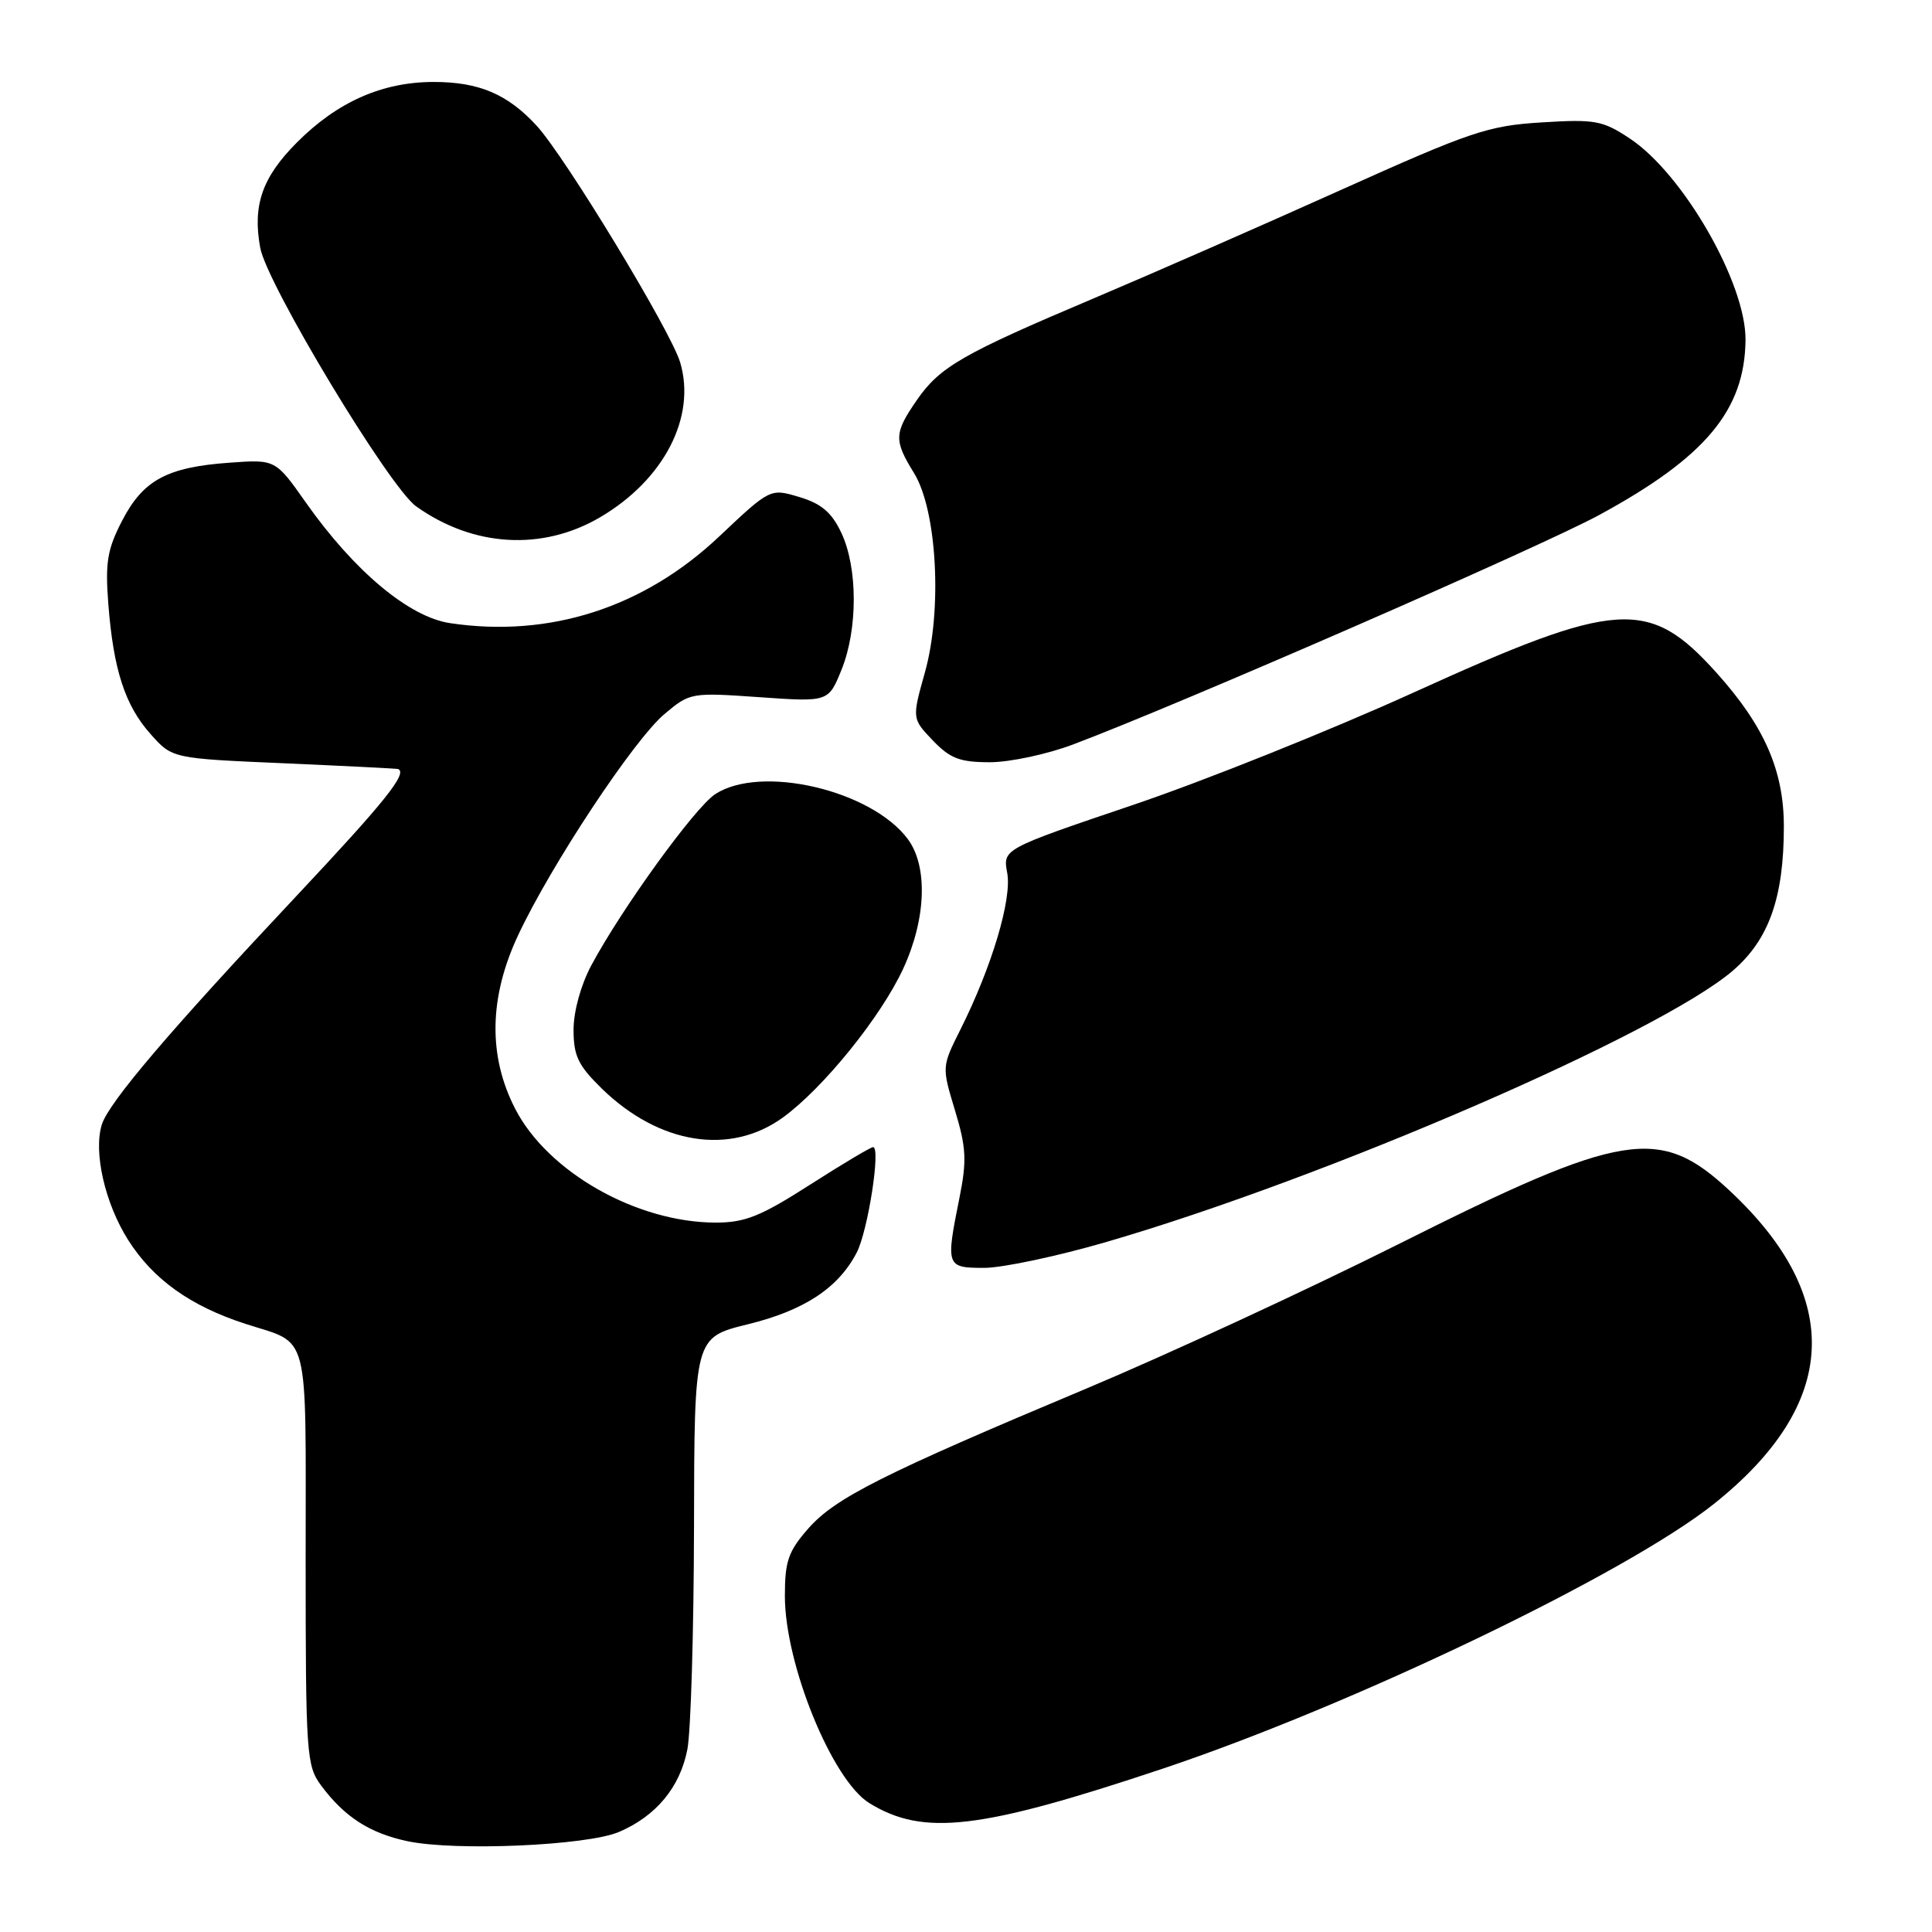 <?xml version="1.0" encoding="UTF-8" standalone="no"?>
<!DOCTYPE svg PUBLIC "-//W3C//DTD SVG 1.1//EN" "http://www.w3.org/Graphics/SVG/1.1/DTD/svg11.dtd" >
<svg xmlns="http://www.w3.org/2000/svg" xmlns:xlink="http://www.w3.org/1999/xlink" version="1.1" viewBox="0 0 256 256">
 <g >
 <path fill="currentColor"
d=" M 82.00 242.75 C 86.93 240.65 90.11 236.82 91.08 231.80 C 91.54 229.44 91.93 216.19 91.96 202.36 C 92.00 177.22 92.00 177.22 99.07 175.48 C 106.56 173.65 111.09 170.66 113.52 165.97 C 115.01 163.09 116.73 152.00 115.69 152.00 C 115.37 152.00 111.60 154.25 107.30 157.00 C 100.81 161.16 98.72 162.00 94.86 162.00 C 84.38 162.00 72.58 155.31 68.27 146.93 C 64.66 139.93 64.79 132.17 68.65 123.93 C 73.00 114.64 83.99 98.03 88.04 94.62 C 91.42 91.77 91.58 91.75 100.62 92.38 C 109.77 93.02 109.77 93.02 111.50 88.76 C 113.68 83.38 113.67 75.21 111.47 70.58 C 110.20 67.89 108.83 66.73 105.92 65.86 C 102.06 64.70 102.06 64.70 95.25 71.13 C 85.28 80.53 72.79 84.54 59.64 82.57 C 54.19 81.76 46.92 75.67 40.50 66.55 C 36.50 60.87 36.50 60.87 30.40 61.31 C 22.13 61.90 18.96 63.62 16.18 69.00 C 14.22 72.78 13.93 74.54 14.35 80.00 C 15.03 88.75 16.56 93.48 19.98 97.30 C 22.83 100.50 22.83 100.50 37.67 101.14 C 45.82 101.50 52.61 101.84 52.75 101.90 C 54.05 102.44 51.03 106.21 39.20 118.81 C 22.48 136.60 14.44 146.05 13.50 148.99 C 12.35 152.63 13.90 159.45 16.99 164.32 C 20.29 169.52 25.22 173.05 32.50 175.41 C 41.16 178.22 40.50 175.66 40.50 206.38 C 40.50 232.54 40.60 233.96 42.56 236.60 C 45.65 240.76 49.00 242.91 54.00 243.97 C 60.38 245.31 77.76 244.55 82.00 242.75 Z  M 154.00 234.38 C 179.24 225.94 215.48 208.54 227.11 199.27 C 243.65 186.08 244.38 171.98 229.24 157.82 C 219.93 149.11 215.16 149.88 185.24 164.89 C 173.28 170.88 154.72 179.47 144.00 183.97 C 116.94 195.32 110.67 198.48 107.10 202.54 C 104.45 205.56 104.00 206.86 104.00 211.48 C 104.00 220.52 110.26 235.88 115.19 238.92 C 122.35 243.33 129.81 242.46 154.00 234.38 Z  M 146.66 164.55 C 175.73 156.09 219.91 136.95 229.61 128.62 C 234.40 124.50 236.37 118.93 236.37 109.50 C 236.37 102.11 233.78 96.19 227.45 89.15 C 218.49 79.19 214.38 79.46 187.34 91.75 C 176.36 96.74 159.62 103.45 150.13 106.66 C 132.87 112.50 132.87 112.50 133.46 115.66 C 134.11 119.12 131.43 128.10 127.26 136.42 C 124.79 141.35 124.79 141.35 126.54 147.13 C 128.03 152.04 128.12 153.79 127.15 158.63 C 125.30 167.82 125.36 168.00 130.41 168.00 C 132.83 168.00 140.15 166.45 146.66 164.55 Z  M 103.73 148.08 C 109.08 144.20 116.74 134.73 119.69 128.33 C 122.73 121.74 122.97 114.77 120.28 111.17 C 115.43 104.68 100.80 101.28 94.77 105.23 C 92.07 107.00 82.42 120.33 78.36 127.90 C 76.97 130.50 76.00 134.00 76.00 136.45 C 76.00 139.92 76.61 141.18 79.75 144.25 C 87.34 151.64 96.74 153.14 103.73 148.08 Z  M 142.23 98.63 C 156.37 93.30 204.08 72.49 211.90 68.24 C 225.97 60.60 231.19 54.36 231.29 45.06 C 231.37 37.55 223.03 23.03 215.94 18.34 C 212.34 15.96 211.36 15.78 204.26 16.22 C 197.15 16.66 194.91 17.42 177.50 25.25 C 167.05 29.95 152.43 36.36 145.00 39.50 C 127.52 46.89 124.55 48.60 121.51 52.98 C 118.46 57.39 118.42 58.32 121.11 62.68 C 124.16 67.61 124.88 80.81 122.56 89.08 C 120.84 95.22 120.84 95.22 123.60 98.11 C 125.90 100.51 127.19 101.00 131.16 101.00 C 133.80 101.00 138.78 99.94 142.23 98.63 Z  M 79.50 68.55 C 87.98 63.58 92.29 55.25 90.12 48.00 C 88.86 43.81 74.90 20.79 71.11 16.66 C 67.26 12.47 63.47 10.86 57.47 10.86 C 50.65 10.86 44.69 13.50 39.32 18.90 C 34.74 23.50 33.45 27.21 34.48 32.83 C 35.36 37.65 51.59 64.58 55.15 67.10 C 62.71 72.49 71.85 73.03 79.50 68.55 Z "/>
</g>
</svg>